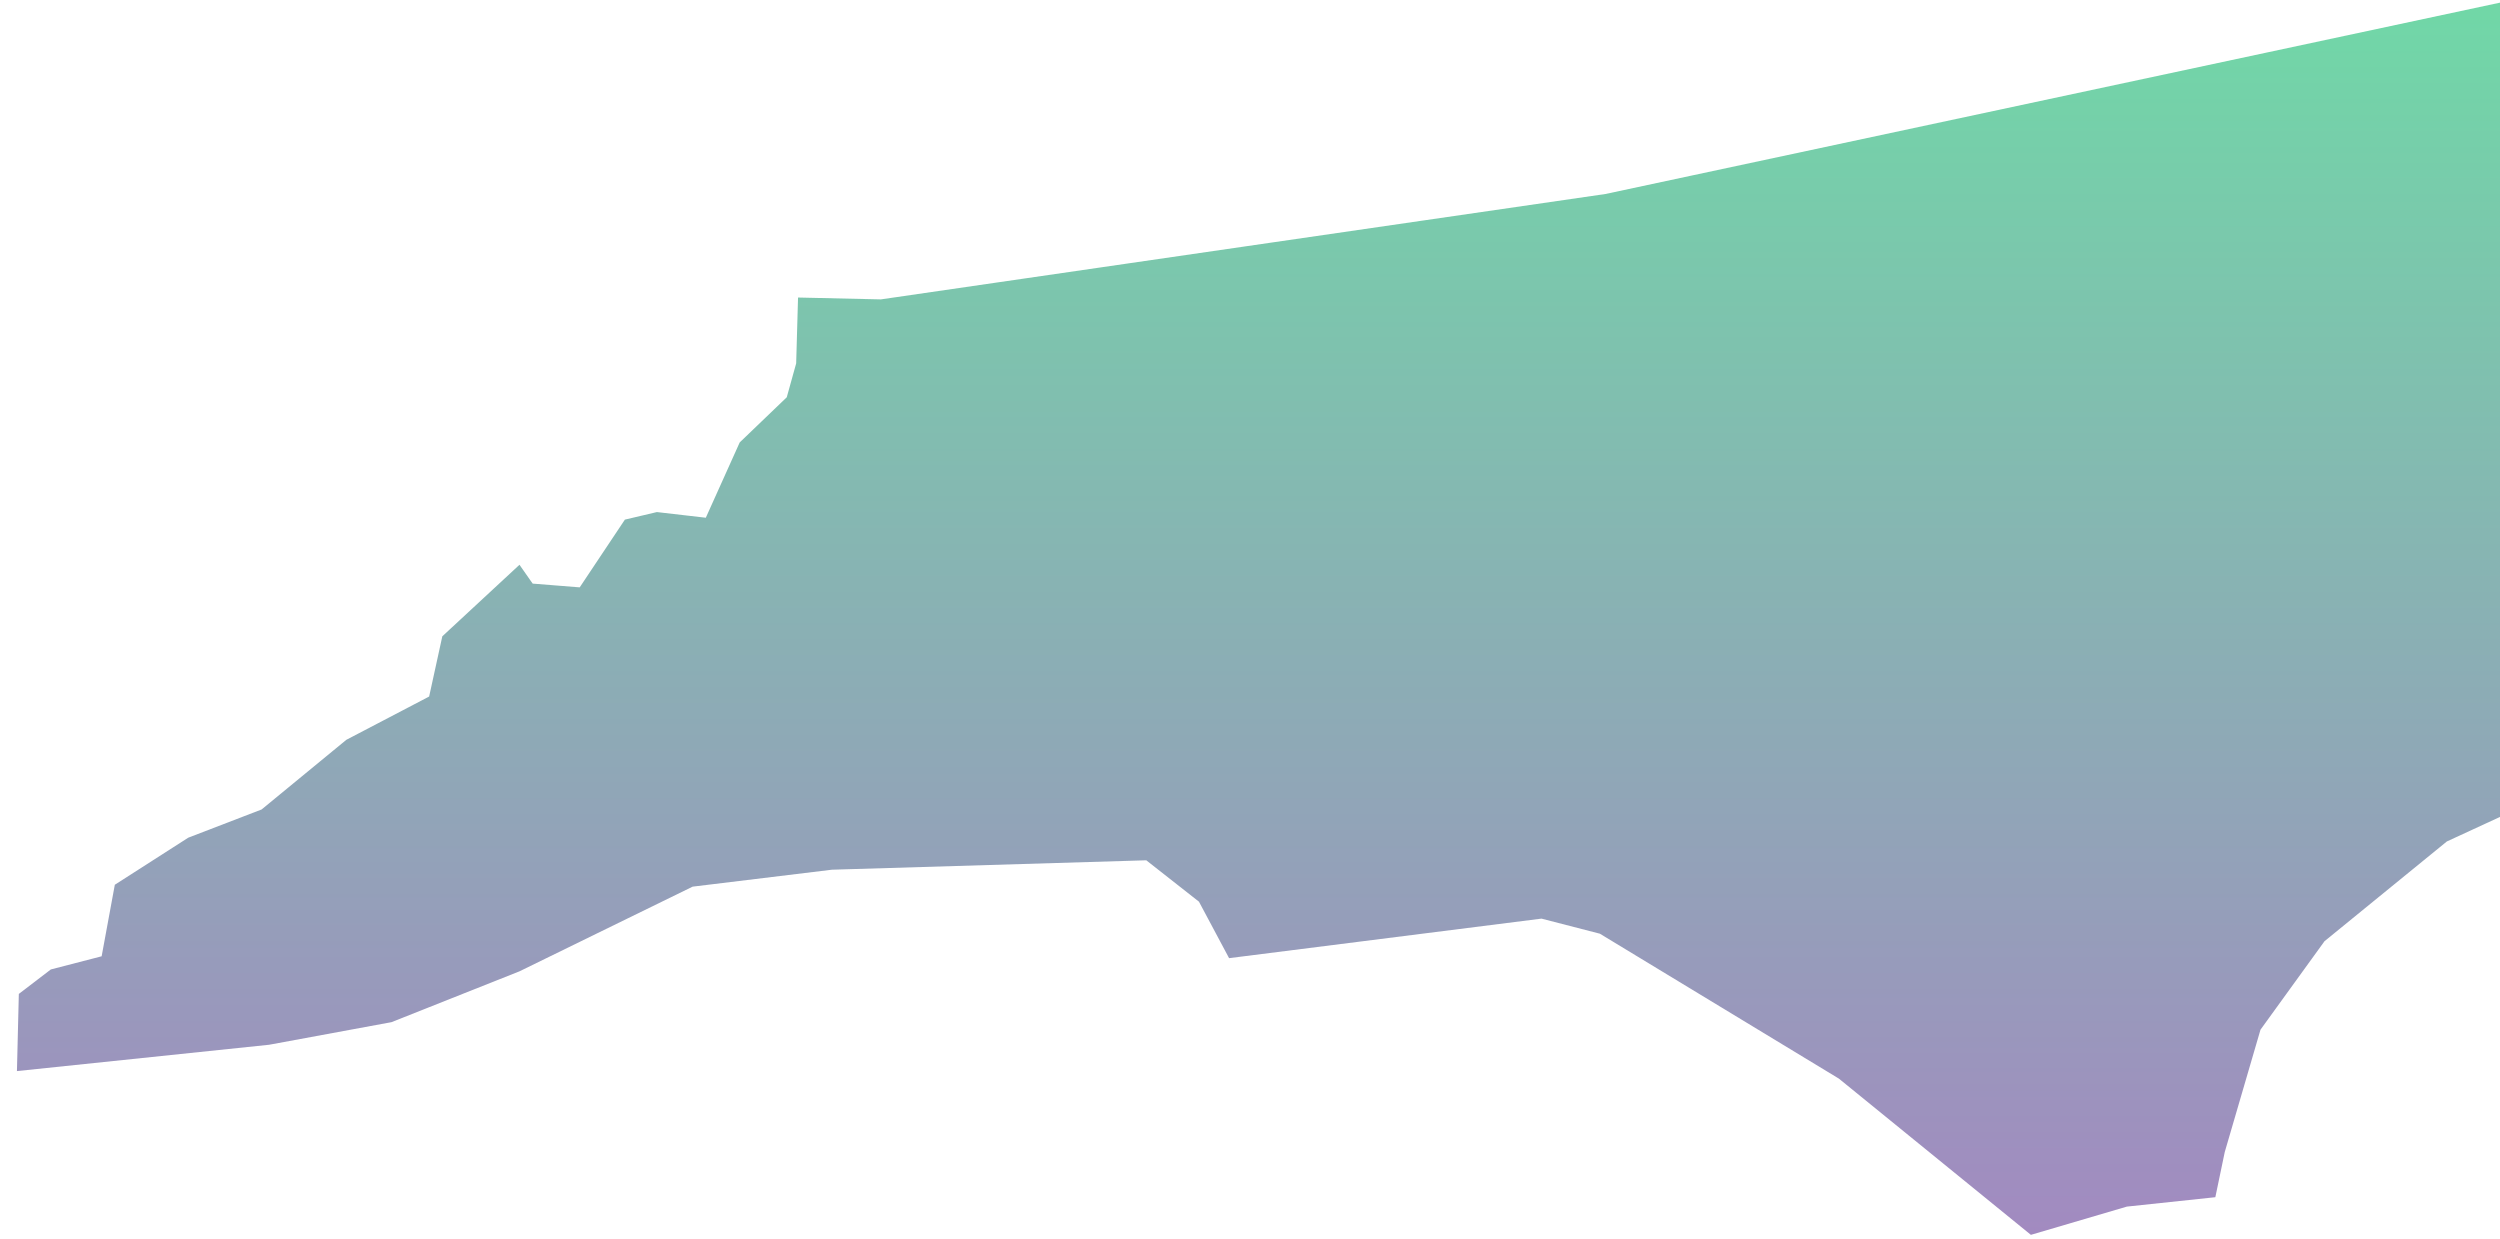 <?xml version="1.0" encoding="UTF-8"?>
<svg width="111px" height="55px" viewBox="0 0 111 55" version="1.1" xmlns="http://www.w3.org/2000/svg" xmlns:xlink="http://www.w3.org/1999/xlink">
    <!-- Generator: Sketch 52.3 (67297) - http://www.bohemiancoding.com/sketch -->
    <title>NC</title>
    <desc>Created with Sketch.</desc>
    <defs>
        <linearGradient x1="50%" y1="100%" x2="50%" y2="3.061617e-15%" id="linearGradient-1">
            <stop stop-color="#704C9F" offset="0%"></stop>
            <stop stop-color="#22C677" offset="100%"></stop>
        </linearGradient>
    </defs>
    <g id="Page-1" stroke="none" stroke-width="1" fill="none" fill-rule="evenodd" fill-opacity="0.65">
        <g id="Tablet" transform="translate(-657, -583)" fill="url(#linearGradient-1)" fill-rule="nonzero">
            <g id="NC" transform="translate(657, 581)">
                <path d="M81.647,49.891 L71.034,43.456 L68.443,42.787 L54.571,44.542 L53.234,42.035 L50.894,40.197 L36.938,40.615 L30.753,41.367 L23.065,45.127 L17.382,47.384 L11.95,48.387 L0.752,49.556 L0.836,46.13 L2.256,45.044 L4.513,44.459 L5.098,41.283 L8.357,39.194 L11.616,37.94 L15.377,34.848 L19.054,32.926 L19.639,30.252 L23.065,27.076 L23.65,27.912 L25.739,28.079 L27.745,25.071 L29.166,24.736 L31.338,24.987 L32.843,21.644 L34.932,19.639 L35.35,18.134 L35.433,15.21 L39.11,15.293 L71.284,10.613 L119.337,0.334 L121.008,4.346 L124.017,9.778 L126.022,11.783 L126.524,13.705 L124.518,13.872 L125.187,14.374 L124.936,17.884 L122.763,18.97 L122.262,20.725 L121.175,23.149 L118.083,24.486 L116.077,24.235 L114.824,24.068 L113.487,22.982 L113.738,24.068 L113.738,24.904 L115.325,24.904 L115.994,25.99 L114.406,31.255 L117.916,31.255 L118.417,32.592 L120.339,30.67 L121.426,30.252 L119.838,33.261 L117.247,37.272 L116.161,37.272 L115.242,36.854 L112.985,37.355 L108.64,39.361 L103.208,43.79 L100.366,47.718 L98.779,53.15 L98.361,55.156 L94.433,55.573 L90.171,56.827 L81.647,49.891 Z M122.847,27.996 L125.019,25.906 L127.694,23.734 L128.947,23.232 L129.114,21.561 L128.613,16.463 L127.359,14.541 L126.858,12.953 L127.443,12.786 L129.699,17.382 L130.034,21.059 L129.866,23.901 L127.025,25.154 L124.685,27.16 L123.766,28.163 L122.847,27.996 Z"></path>
            </g>
        </g>
    </g>
</svg>